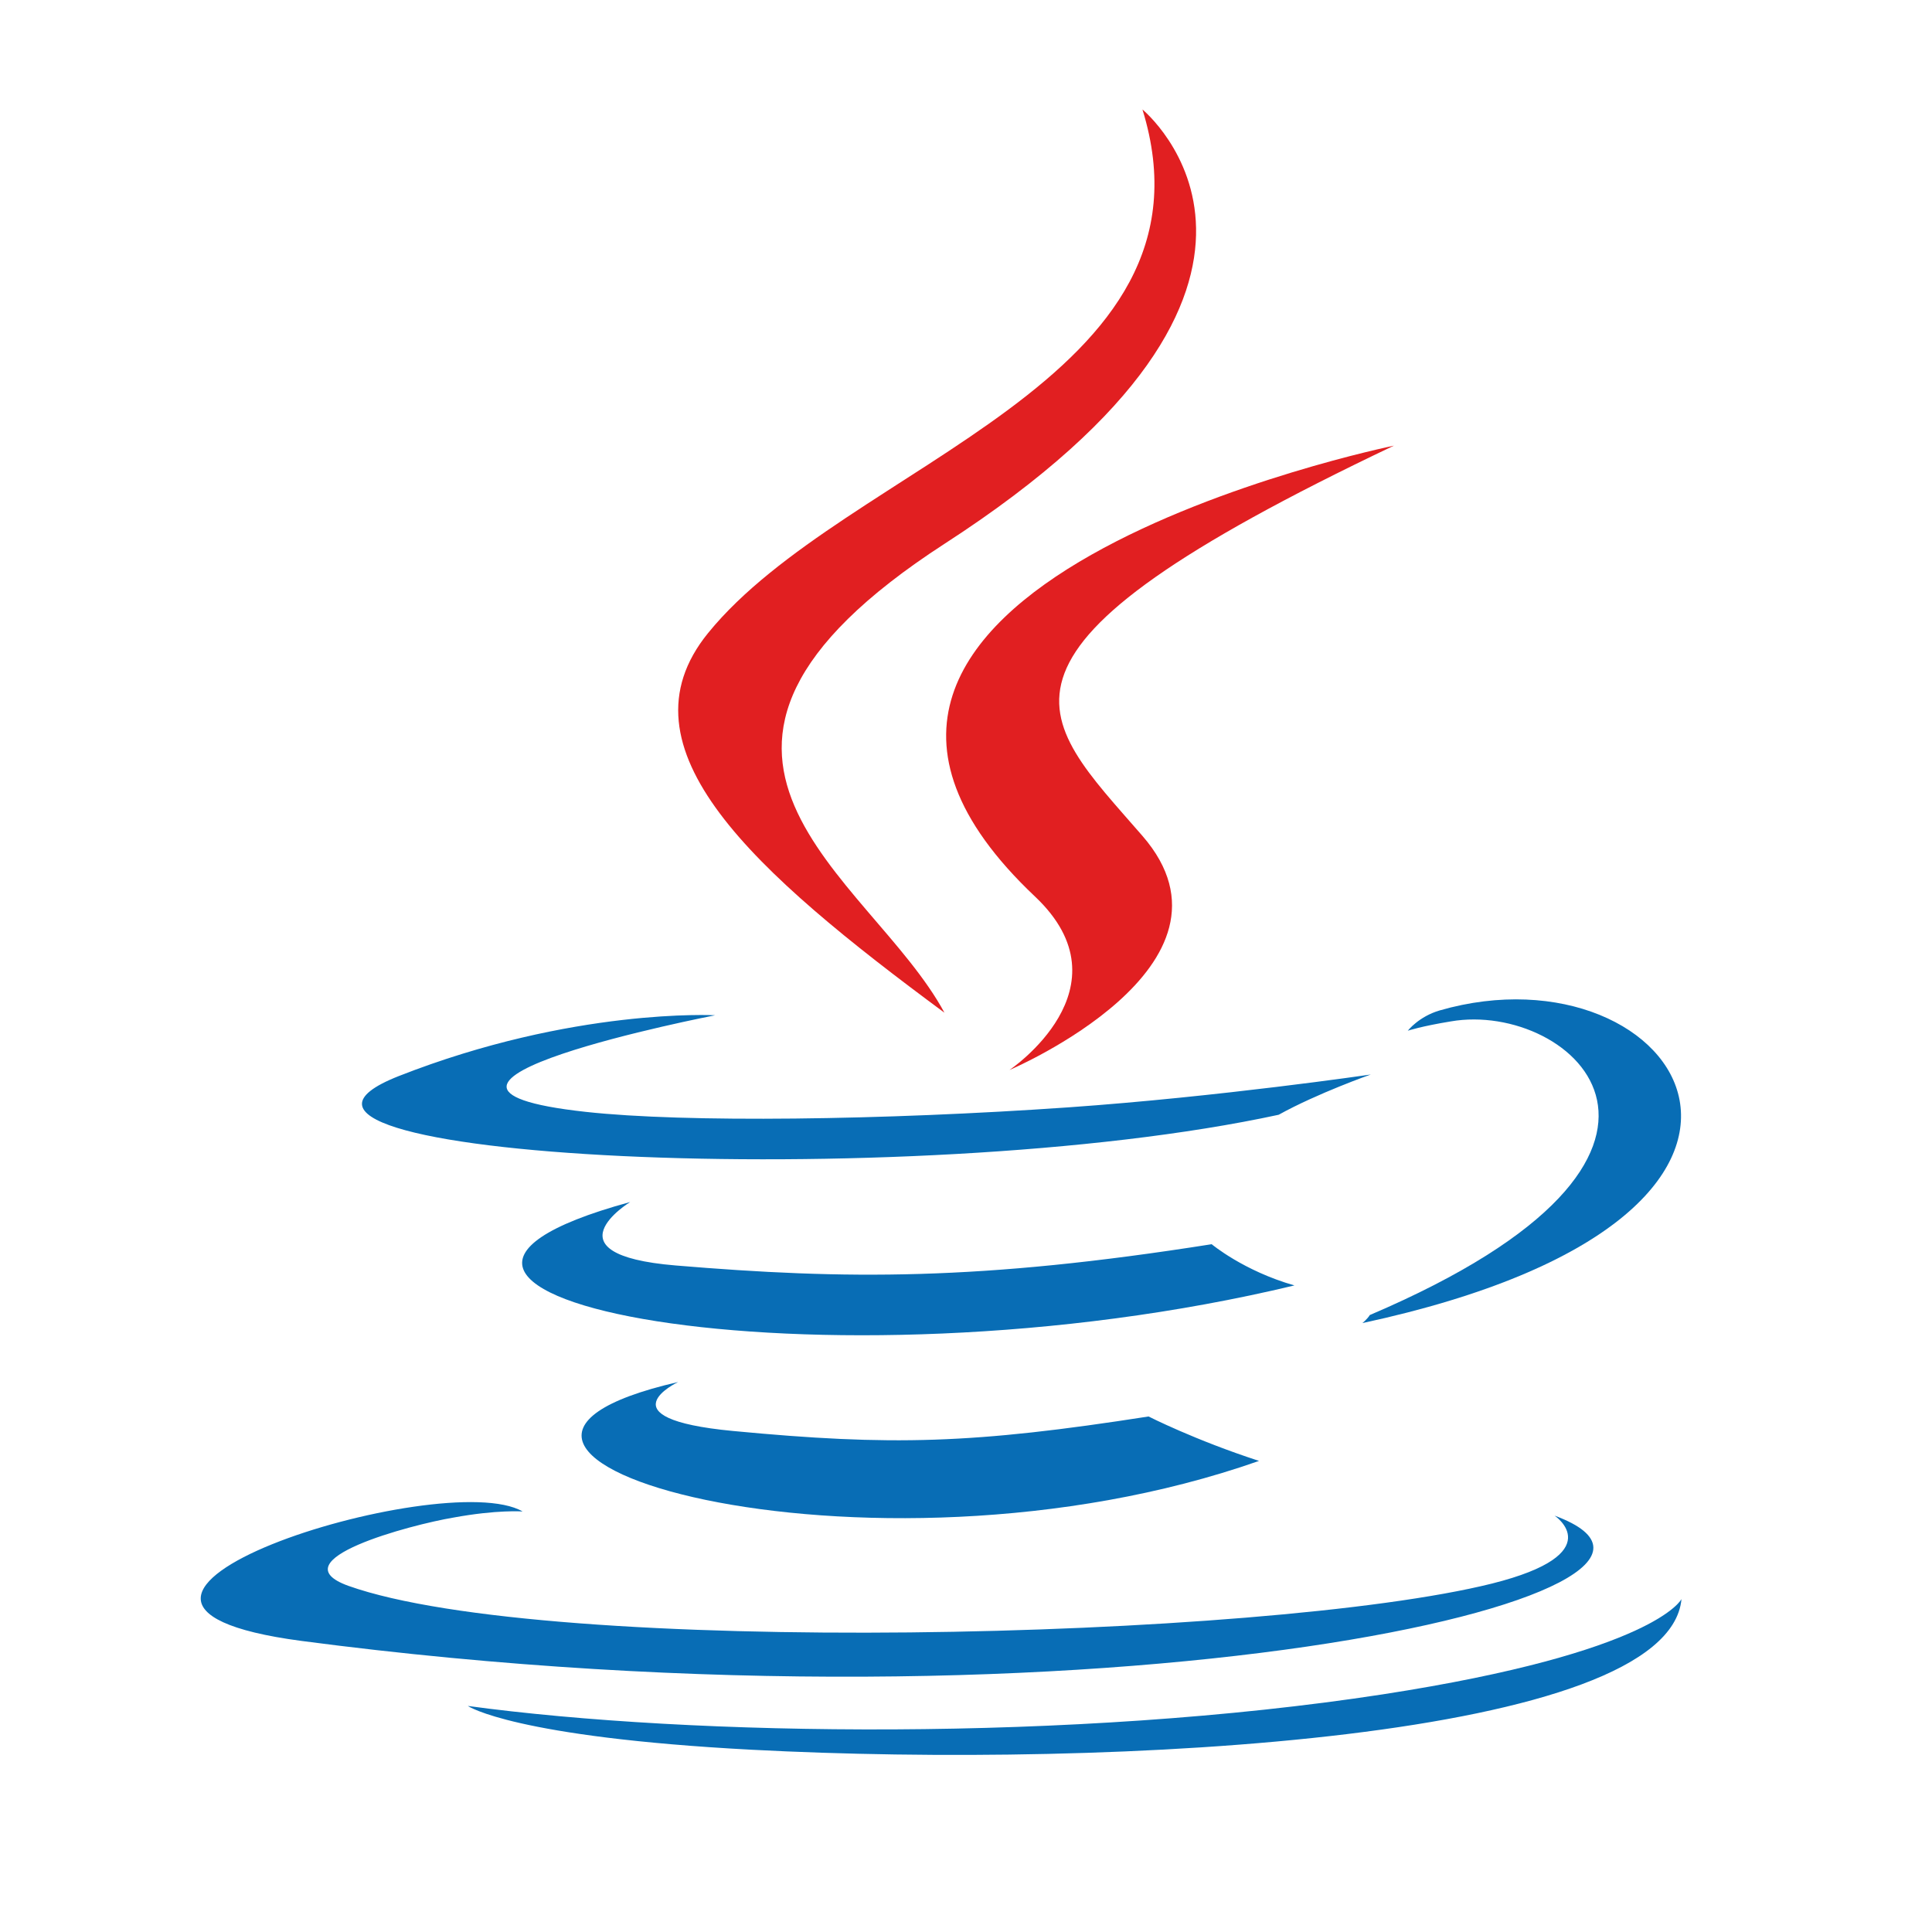 <svg id="Layer_1" xmlns="http://www.w3.org/2000/svg" viewBox="-5 97 600 600"><style>.st0{fill:#086db5}.st1{fill:#e11f21}</style><path class="st0" d="M205.6 526.2s-23.9 11.3 17 15.2c49.4 4.7 74.6 4 129.1-4.5 0 0 14.3 7.3 34.3 13.8-122.1 42.9-276.3-2.5-180.4-24.5m-14.9-55.9S164 486.6 204.8 490c52.8 4.4 94.4 4.8 166.5-6.6 0 0 9.9 8.3 25.7 12.8-147.5 35.4-311.9 2.9-206.3-25.9"/><path class="st1" d="M316.4 375.4c30.1 28.4-7.9 53.9-7.9 53.9s76.3-32.4 41.3-72.7C317 318.8 292 300 427.9 235.4c0 0-213.4 43.7-111.5 140"/><path class="st0" d="M477.8 567.7s17.6 11.8-19.5 21.1c-70.4 17.5-293.2 22.7-355.1.7-22.2-8 19.5-19 32.6-21.2 13.6-2.5 21.5-1.9 21.5-1.9-24.7-14.3-160 28.1-68.7 40.2 248.9 32.8 453.8-15.1 389.2-38.9M217.1 412.3s-113.3 22-40.2 30c30.9 3.4 92.4 2.6 149.9-1.4 46.9-3.3 93.9-10.2 93.9-10.2s-16.5 5.8-28.6 12.5c-115.1 24.9-337.4 13.3-273.3-12 54.2-21.3 98.3-18.9 98.3-18.9m203.3 93.1c117-49.9 62.8-97.7 25.2-91.2-9.2 1.5-13.4 2.9-13.4 2.9s3.4-4.4 9.9-6.3c74.6-21.5 132.1 63.5-24 97.1-.1.1 1.6-1.3 2.3-2.5"/><path class="st1" d="M349.8 131s64.9 53.2-61.5 134.9c-101.2 65.6-23 102.9 0 145.6-59.1-43.7-102.5-82.1-73.4-117.9 42.8-52.7 161-78.2 134.9-162.6"/><path class="st0" d="M228.5 640.4c112.2 5.9 284.7-3.3 288.7-46.8 0 0-7.9 16.5-92.8 29.6-95.8 14.7-214.1 13.1-284.1 3.6.1.1 14.4 9.7 88.2 13.6"/></svg>